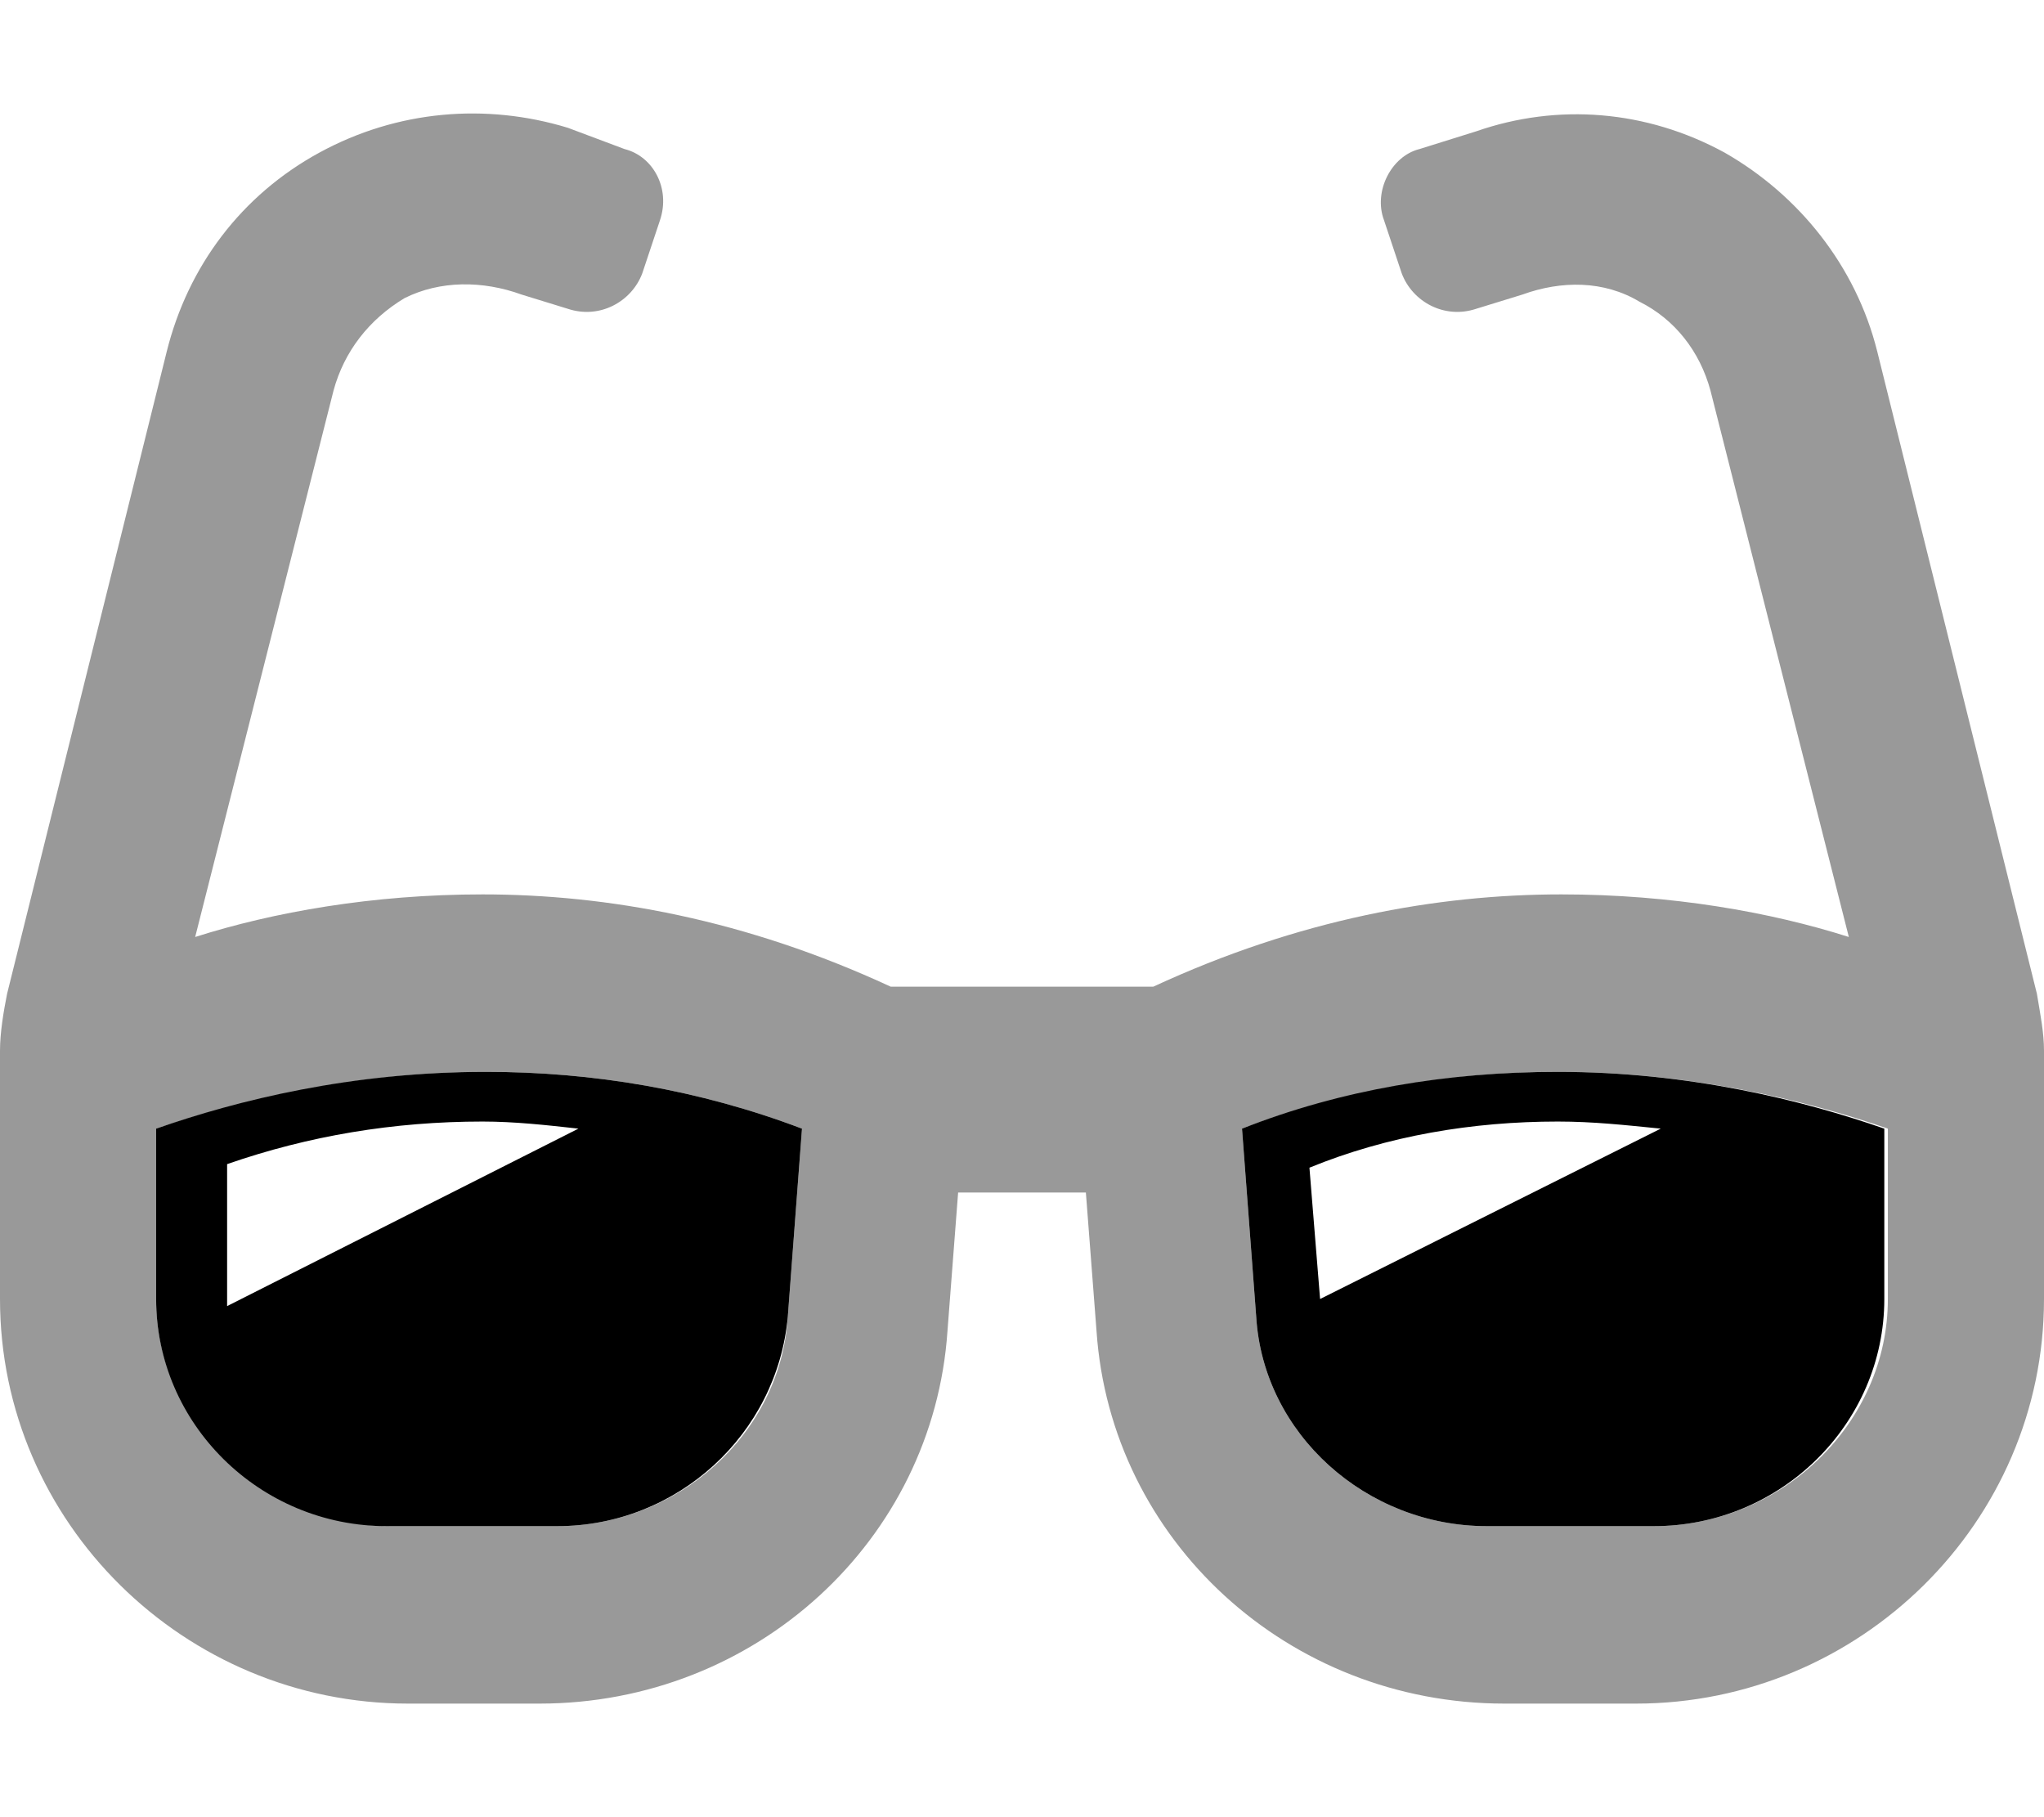 <svg xmlns="http://www.w3.org/2000/svg" viewBox="0 0 576 512"><!-- Font Awesome Pro 6.0.0-alpha1 by @fontawesome - https://fontawesome.com License - https://fontawesome.com/license (Commercial License) --><defs><style>.fa-secondary{opacity:.4}</style></defs><path d="M574 280L529 99C523 75 507 55 486 43C464 31 439 29 416 37L400 42C392 44 387 54 390 62L395 77C398 85 407 90 416 87L429 83C440 79 452 79 462 85C472 90 479 99 482 110L521 264C499 257 471 252 440 252C405 252 366 259 325 278H251C210 259 171 252 136 252C105 252 77 257 55 264L94 110C97 99 104 90 114 84C124 79 136 79 147 83L160 87C169 90 178 85 181 77L186 62C189 53 184 44 176 42L160 36C137 29 112 31 90 43S53 75 47 99L2 280C1 285 0 291 0 296V366C0 429 52 480 115 480H152C213 480 263 434 267 375L270 336H306L309 375C313 434 363 480 424 480H461C524 480 576 429 576 366V296C576 291 575 286 574 280ZM222 371C220 404 191 430 157 430H110C74 430 44 401 44 366V318C68 310 100 302 137 302C167 302 197 307 226 318L222 371ZM532 366C532 401 502 430 466 430H419C385 430 356 404 354 371L350 318C379 307 409 302 439 302C476 302 509 310 532 318V366Z" class="fa-secondary"/><path d="M44 318V366C44 401 73 430 109 430H157C191 430 219 404 222 371L226 318C197 307 167 302 137 302C99 302 67 310 44 318ZM64 368C64 367 64 367 64 366V328C87 320 111 316 136 316C145 316 154 317 163 318L64 368ZM439 302C408 302 378 307 350 318L354 371C356 404 385 430 419 430H466C502 430 531 401 531 366V318C508 310 476 302 439 302ZM372 366L369 329C391 320 415 316 439 316C449 316 458 317 468 318L372 366Z" class="fa-primary"/></svg>